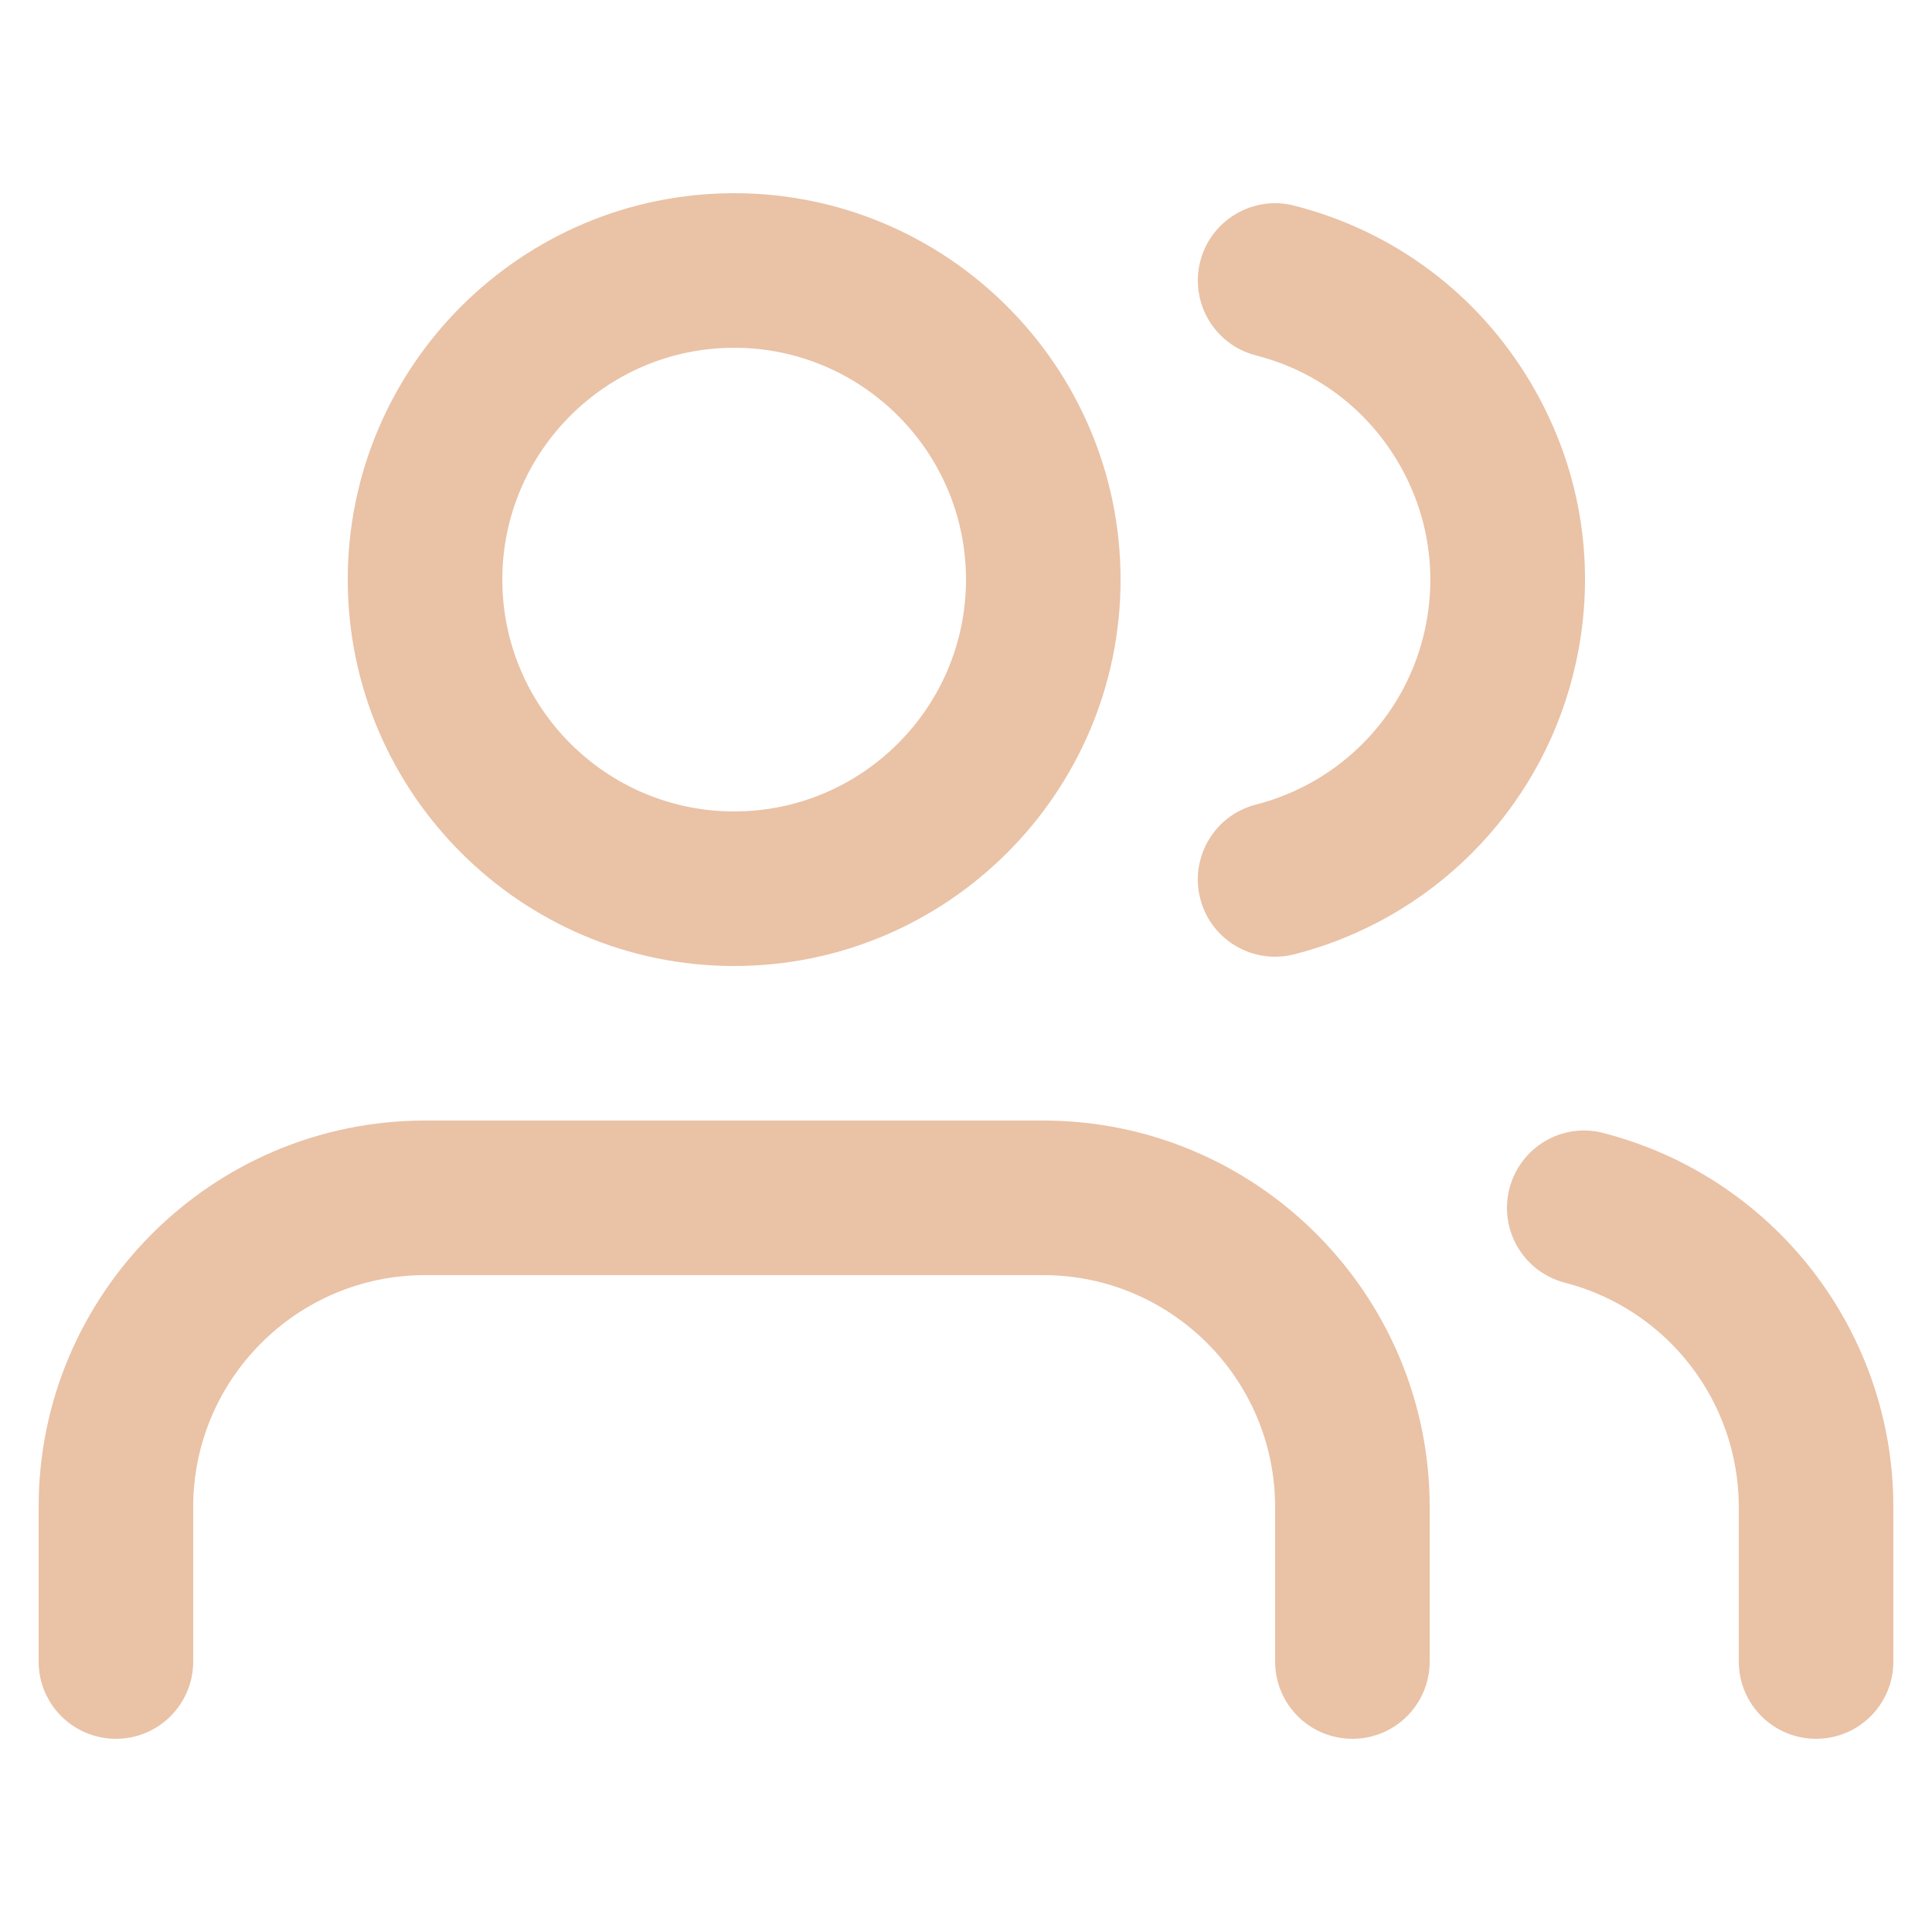 <svg version="1.1" id="Calque_1" xmlns="http://www.w3.org/2000/svg" xmlns:xlink="http://www.w3.org/1999/xlink" x="0px" y="0px"
	 width="25px" height="25px" viewBox="0 0 25 25" enable-background="new 0 0 25 25" xml:space="preserve">
<g>
	<path 
		fill="#eac2a6" 
		d="
			M 17.5, 22.5
			c -0.553, 0 -1 -0.447 -1 -1
			v -2
			c 0 -1.654 -1.346 -3 -3 -3
			h -8
			c -1.654, 0 -3, 1.346 -3, 3
			v 2
			c 0, 0.553 -0.448, 1 -1, 1
			s -1 -0.447 -1 -1
			v -2
			c 0 -2.757, 2.243 -5, 5 -5
			h 8
			c 2.757, 0, 5, 2.243, 5, 5
			v 2
			C 18.5, 22.053, 18.053, 22.5, 17.5, 22.5
			z
		"
	/>

	<path fill="#eac2a6" d="M9.5,12.5c-2.757,0-5-2.243-5-5s2.243-5,5-5s5,2.243,5,5S12.257,12.5,9.5,12.5z M9.5,4.5
		c-1.654,0-3,1.346-3,3s1.346,3,3,3s3-1.346,3-3S11.154,4.5,9.5,4.5z"/>

	<path fill="#eac2a6" d="M23.5,22.5c-0.553,0-1-0.447-1-1v-2c-0.001-1.366-0.926-2.56-2.25-2.902
		c-0.535-0.138-0.856-0.684-0.718-1.218c0.138-0.536,0.685-0.861,1.218-0.718
		c2.207,0.57,3.749,2.56,3.75,4.837V21.5C24.5,22.053,24.053,22.5,23.5,22.5z"/>
		
	<path fill="#eac2a6" d="M16.499,12.38c-0.445,0-0.853-0.3-0.968-0.752
		c-0.137-0.535,0.186-1.08,0.721-1.217c1.062-0.272,1.892-1.101,2.162-2.161
		c0.198-0.777,0.083-1.584-0.325-2.273c-0.408-0.69-1.061-1.18-1.837-1.378
		c-0.535-0.137-0.857-0.682-0.721-1.217c0.137-0.536,0.685-0.858,1.217-0.721
		c1.294,0.331,2.381,1.146,3.062,2.296s0.873,2.494,0.542,3.788
		c-0.451,1.769-1.832,3.15-3.604,3.604C16.665,12.37,16.581,12.38,16.499,12.38z"/>
</g>
</svg>
